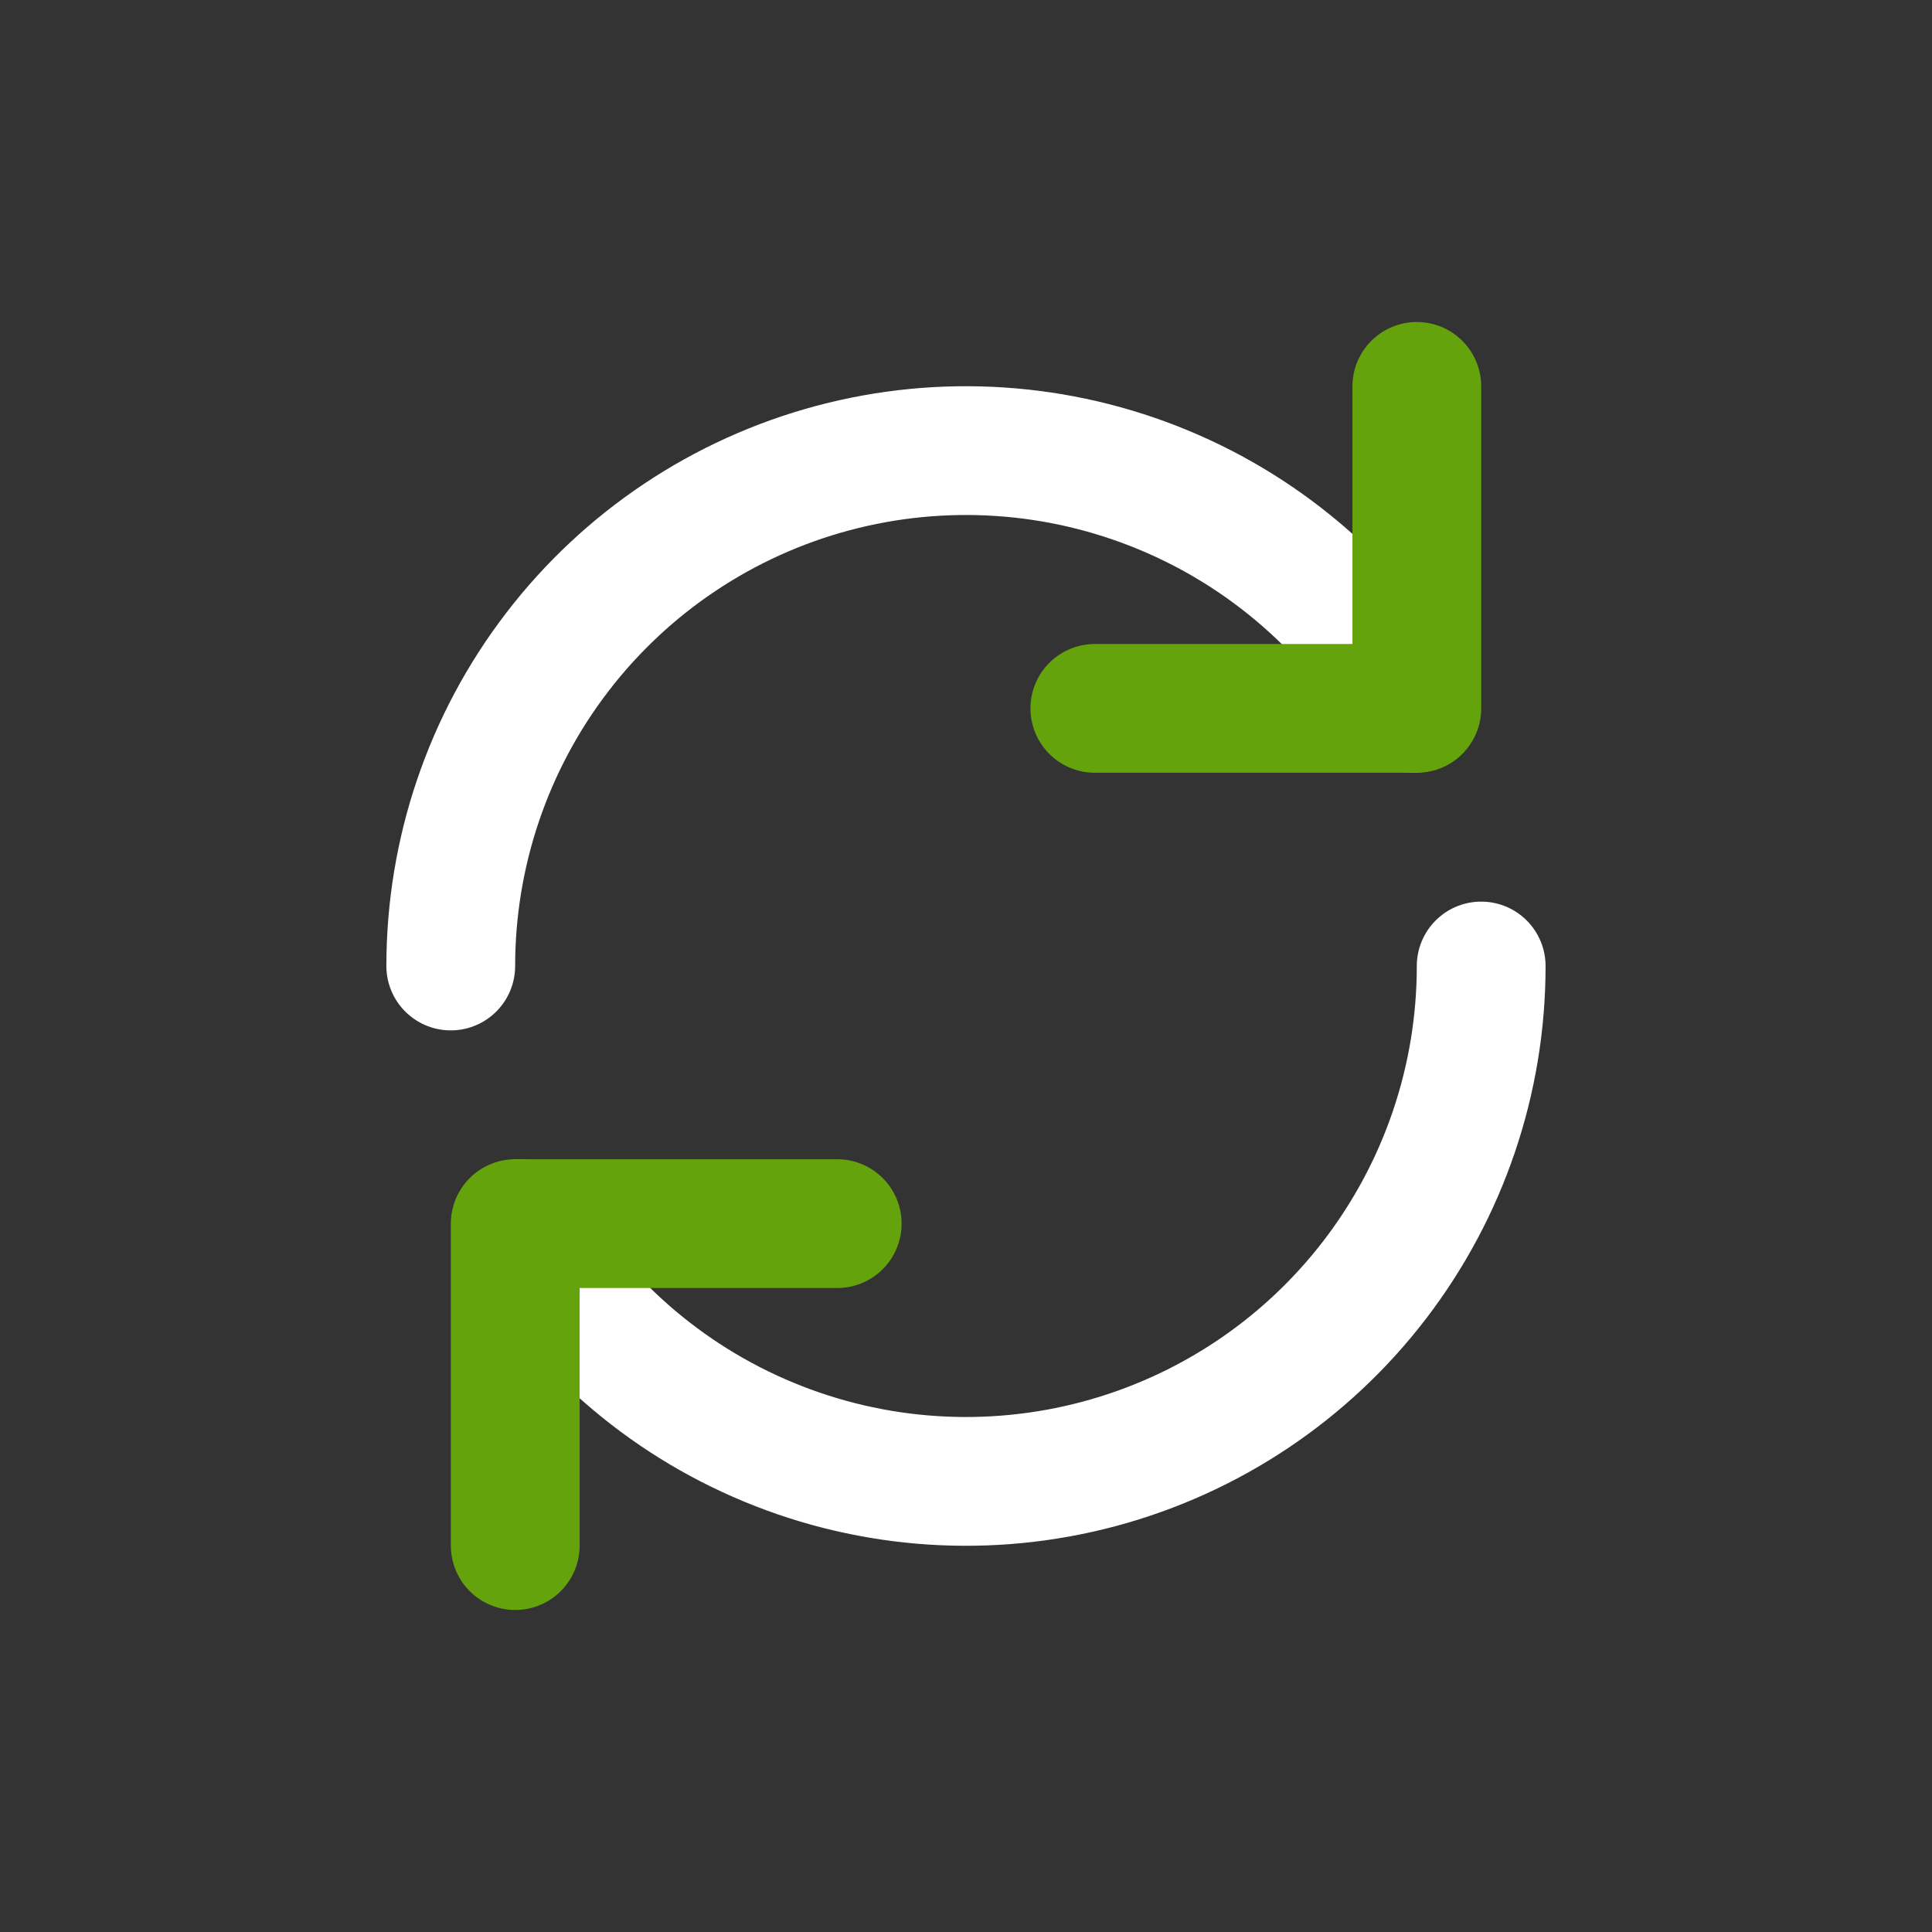 <svg width="32" height="32" viewBox="0 0 32 32" fill="none" xmlns="http://www.w3.org/2000/svg">
<rect x="0" y="0" width="32" height="32" fill="#333333" stroke="none"/>
<path d="M8.608 20.267C9.546 21.894 10.996 23.167 12.732 23.886C14.468 24.606 16.393 24.732 18.208 24.246C20.023 23.76 21.627 22.688 22.77 21.197C23.914 19.706 24.534 17.879 24.533 16M7.466 16C7.466 14.121 8.085 12.294 9.229 10.803C10.372 9.312 11.976 8.24 13.791 7.754C15.606 7.268 17.531 7.394 19.267 8.114C21.003 8.833 22.453 10.106 23.392 11.733" stroke="white" stroke-width="2.133" stroke-linecap="round" stroke-linejoin="round"/>
<path d="M13.867 20.267H8.534V25.6M23.467 6.4V11.733H18.134" stroke="#65A30D" stroke-width="2.133" stroke-linecap="round" stroke-linejoin="round"/>
</svg>
